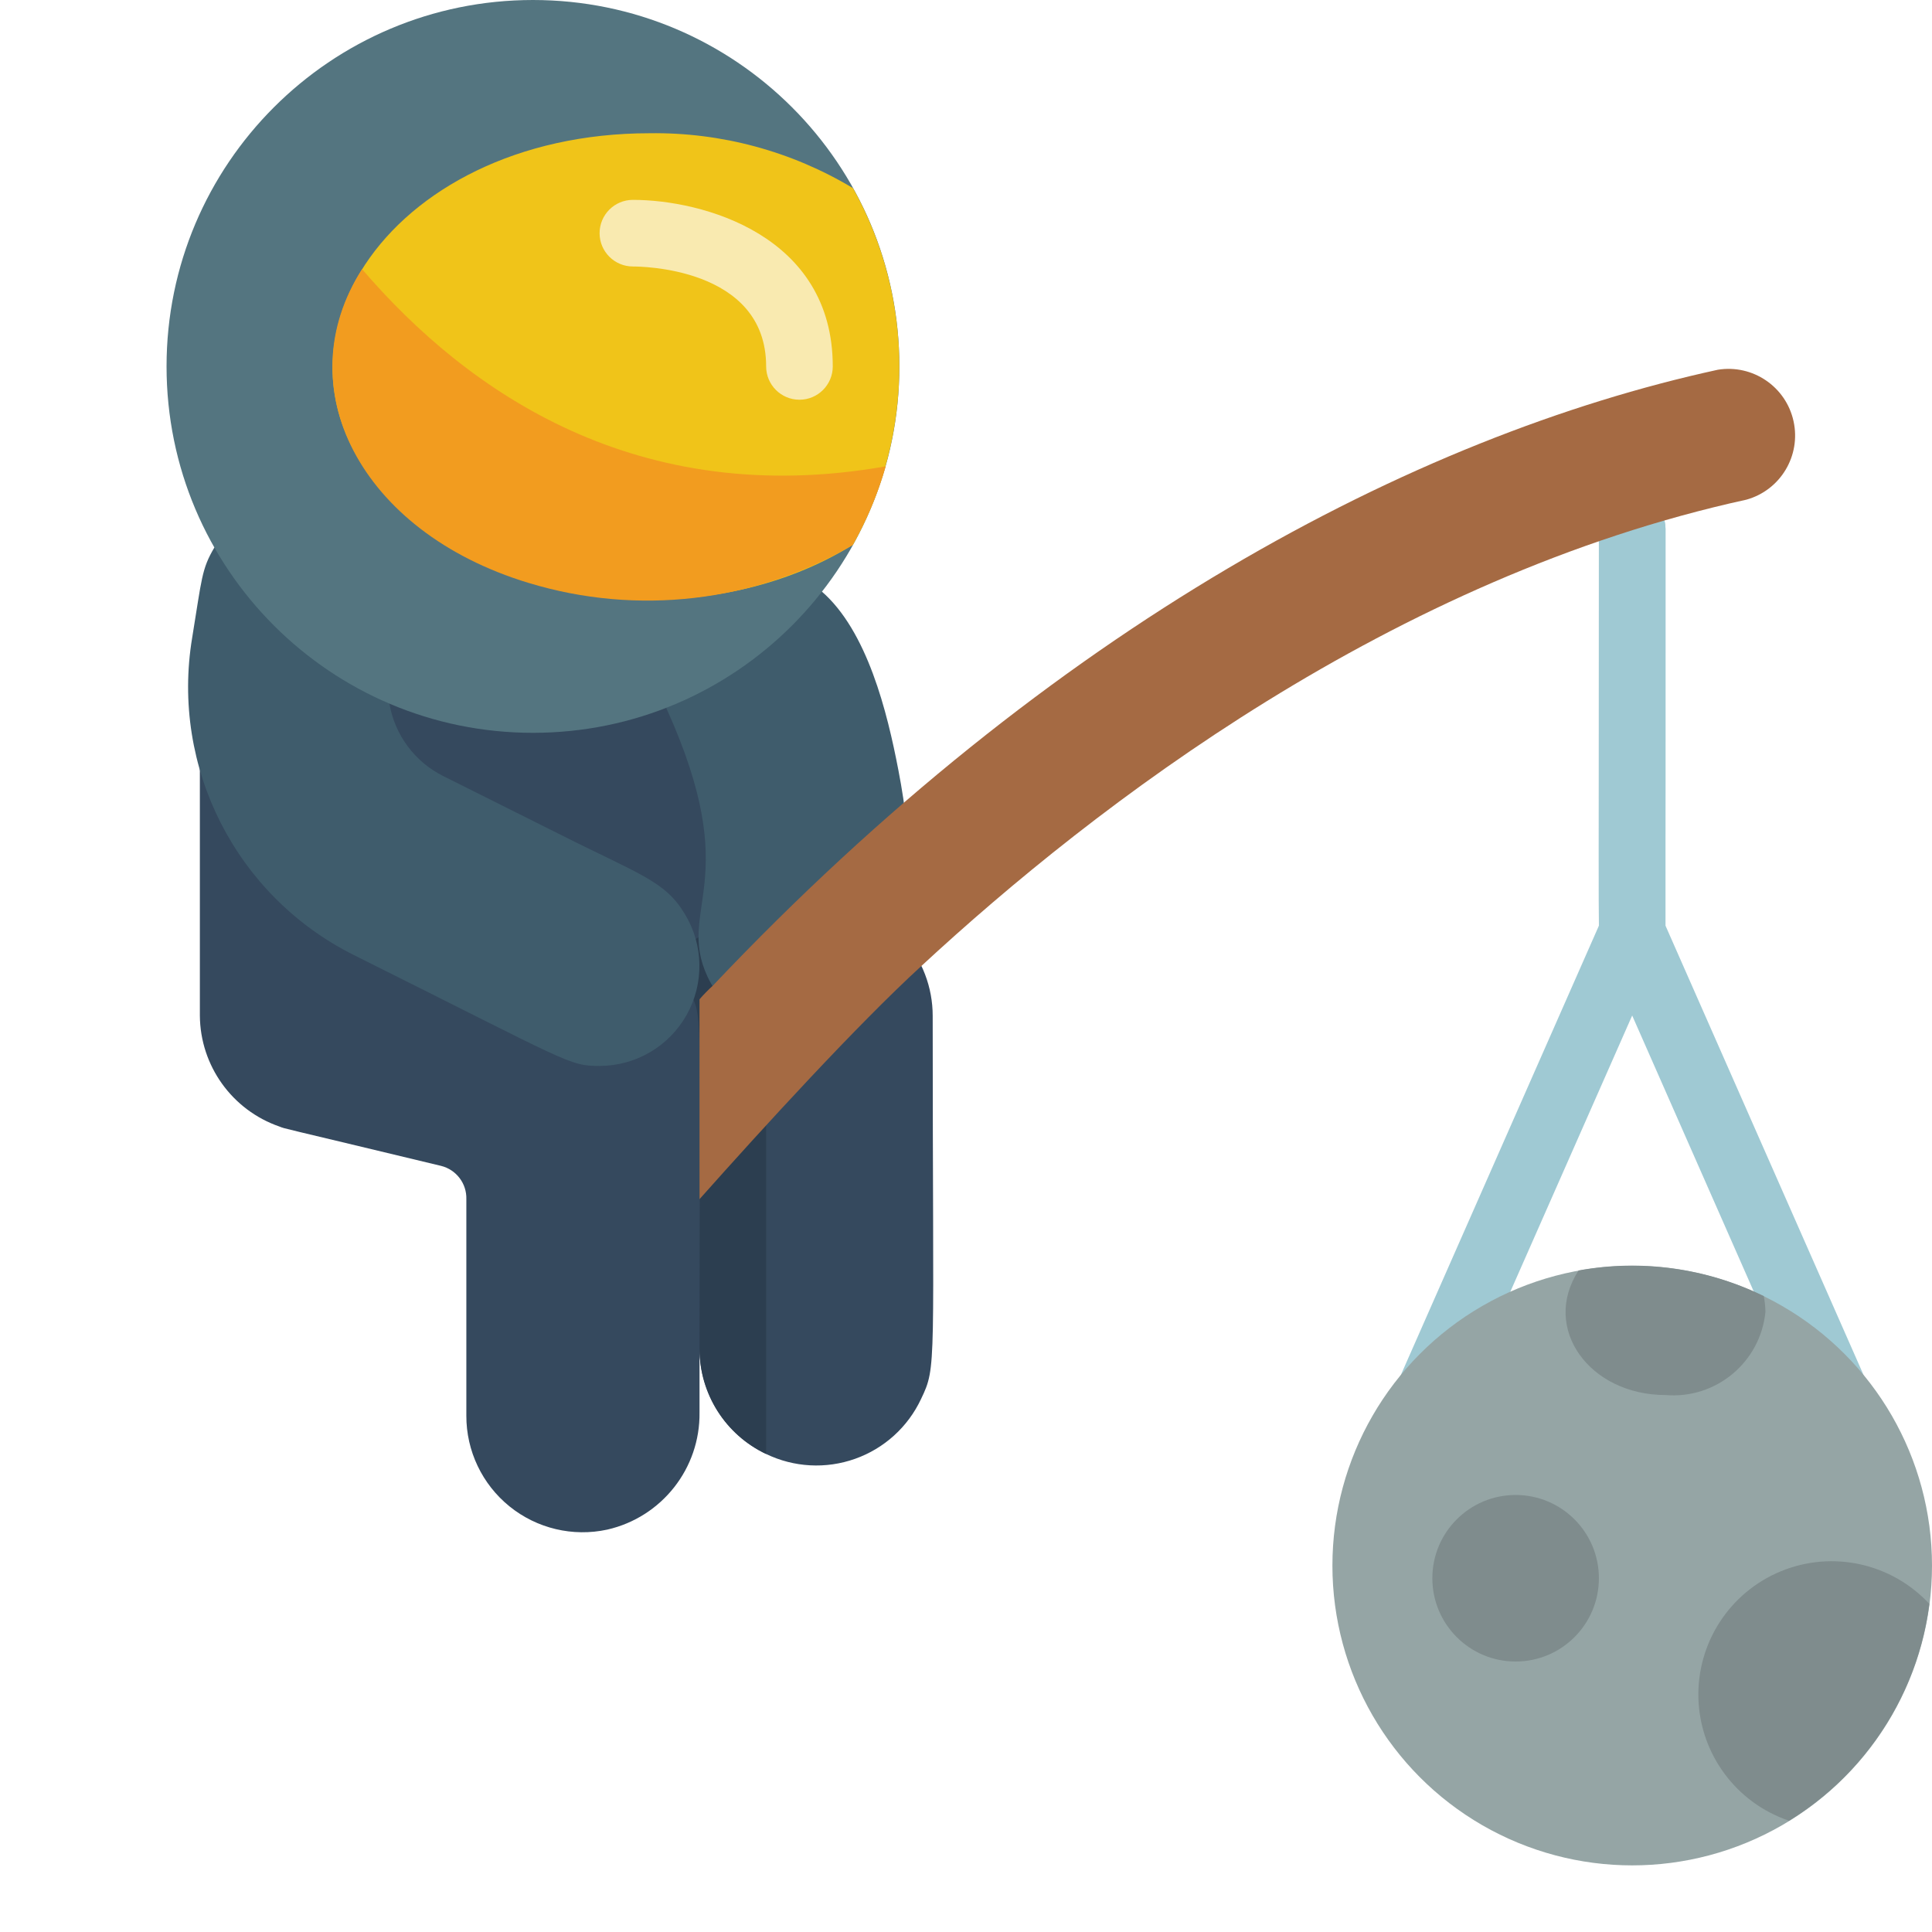<svg class="sign-up__astronaut-on-moon" height="512" viewBox="0 0 58 58" width="512" xmlns="http://www.w3.org/2000/svg">
      <g id="020---Astronaut-Fishing" fill="none">
        <path id="Shape" d="m43 42.62c-.338.001-.654-.168-.839-.451s-.216-.639-.081-.949l5.92-13.43v-11.91c0-.552.448-1 1-1s1 .448 1 1c0 13.18 0 12.24-.08 12.52l-6 13.6c-.153.373-.516.618-.92.62z" fill="#9fc9d3"/>
        <path id="Shape" d="m55 42.62c-.399.001-.76-.234-.92-.6l-6-13.62c-.12-.27-.08.77-.08-12.52 0-.552.448-1 1-1s1 .448 1 1v11.91l5.92 13.43c.135.31.105.667-.081.949s-.501.452-.839.451z" fill="#9fc9d3"/>
        <path id="Shape" d="m28 30.5c0 10.63.13 10.5-.35 11.5-.394.839-1.107 1.486-1.981 1.795-.874.31-1.835.258-2.669-.145-1.214-.581-1.99-1.804-2-3.15v1.9c.023 1.68-1.132 3.147-2.77 3.52-1.033.224-2.112-.032-2.934-.697-.822-.665-1.299-1.666-1.296-2.723v-6.5c.014-.471-.303-.887-.76-1-5.07-1.22-4.64-1.1-4.85-1.18-1.422-.492-2.379-1.826-2.39-3.33v-10.93l15.78-1.12 5.33 9.73c.574.64.891 1.47.89 2.33z" fill="#35495e"/>
        <path id="Shape" d="m23 31v12.65c-1.221-.574-2-1.801-2-3.15 0-10.53.13-10-.37-10.81-.255-.304-.306-.731-.13-1.087.176-.356.547-.574.943-.555.397.019.745.271.887.642.43.695.661 1.493.67 2.31z" fill="#2c3e50"/>
        <path id="Shape" d="m20 21.25c2.38 5.25.28 6 1.24 8.07 1.25 2.74 7.52 3 5.73-6.2-.33-1.72-.93-4.19-2.32-5.38z" fill="#3f5c6c"/>
        <path id="Shape" d="m21 36c1.93-2.17 4.73-5.23 6.66-7 5.25-4.86 14.16-11.68 24.77-14 1.022-.286 1.642-1.32 1.413-2.357-.228-1.036-1.226-1.713-2.273-1.543-9.17 2-20 7.74-30.17 18.49-.141.129-.275.265-.4.41z" fill="#a56a43"/>
        <circle id="Oval" cx="49" cy="47" fill="#95a5a5" r="9"/>
        <circle id="Oval" cx="45.5" cy="47.38" fill="#7f8c8d" r="2.5"/>
        <path id="Shape" d="m6.44 16.43c-.39.65-.38.94-.67 2.71-.65 3.897 1.317 7.762 4.85 9.53 6.5 3.24 6.45 3.33 7.38 3.33 1.084-.001 2.083-.586 2.613-1.531.531-.945.51-2.103-.053-3.029-.6-1-1.35-1.18-3.83-2.43l-3.42-1.71c-.857-.427-1.459-1.237-1.62-2.18z" fill="#3f5c6c"/>
        <path id="Shape" d="m5 11c0 6.075 4.925 11 11 11 6.075 0 11-4.925 11-11 0-6.075-4.925-11-11-11-6.075 0-11 4.925-11 11z" fill="#547580"/>
        <path id="Shape" d="m25.61 16.35c-4.12 2.58-10.33 2.07-13.61-1.05-4.84-4.57-.42-11.3 7.5-11.3 2.151-.031 4.267.541 6.11 1.65 1.852 3.326 1.852 7.374 0 10.7z" fill="#f0c419"/>
        <path id="Shape" d="m24 12c-.552 0-1-.448-1-1 0-3-3.84-3-4-3-.552 0-1-.448-1-1s.448-1 1-1c2.08 0 6 1.05 6 5 0 .552-.448 1-1 1z" fill="#f9eab0"/>
        <path id="Shape" d="m26.59 14c-.237.827-.573 1.623-1 2.37-2.942 1.712-6.464 2.121-9.72 1.13-5.09-1.54-7.26-5.9-5-9.42 3.18 3.71 8.28 7.23 15.72 5.92z" fill="#f29c1f"/>
        <path id="Shape" d="m57.92 48.15c-.349 2.694-1.896 5.087-4.21 6.51-1.582-.533-2.667-1.992-2.722-3.66-.054-1.668.933-3.195 2.477-3.83 1.544-.635 3.32-.244 4.455.98z" fill="#7f8c8d"/>
        <path id="Shape" d="m53 39.38c-.148 1.514-1.485 2.628-3 2.5-2.28 0-3.74-2-2.61-3.74 1.888-.343 3.836-.073 5.56.77.029.155.046.312.05.47z" fill="#7f8c8d"/>
        </g>
      </svg>